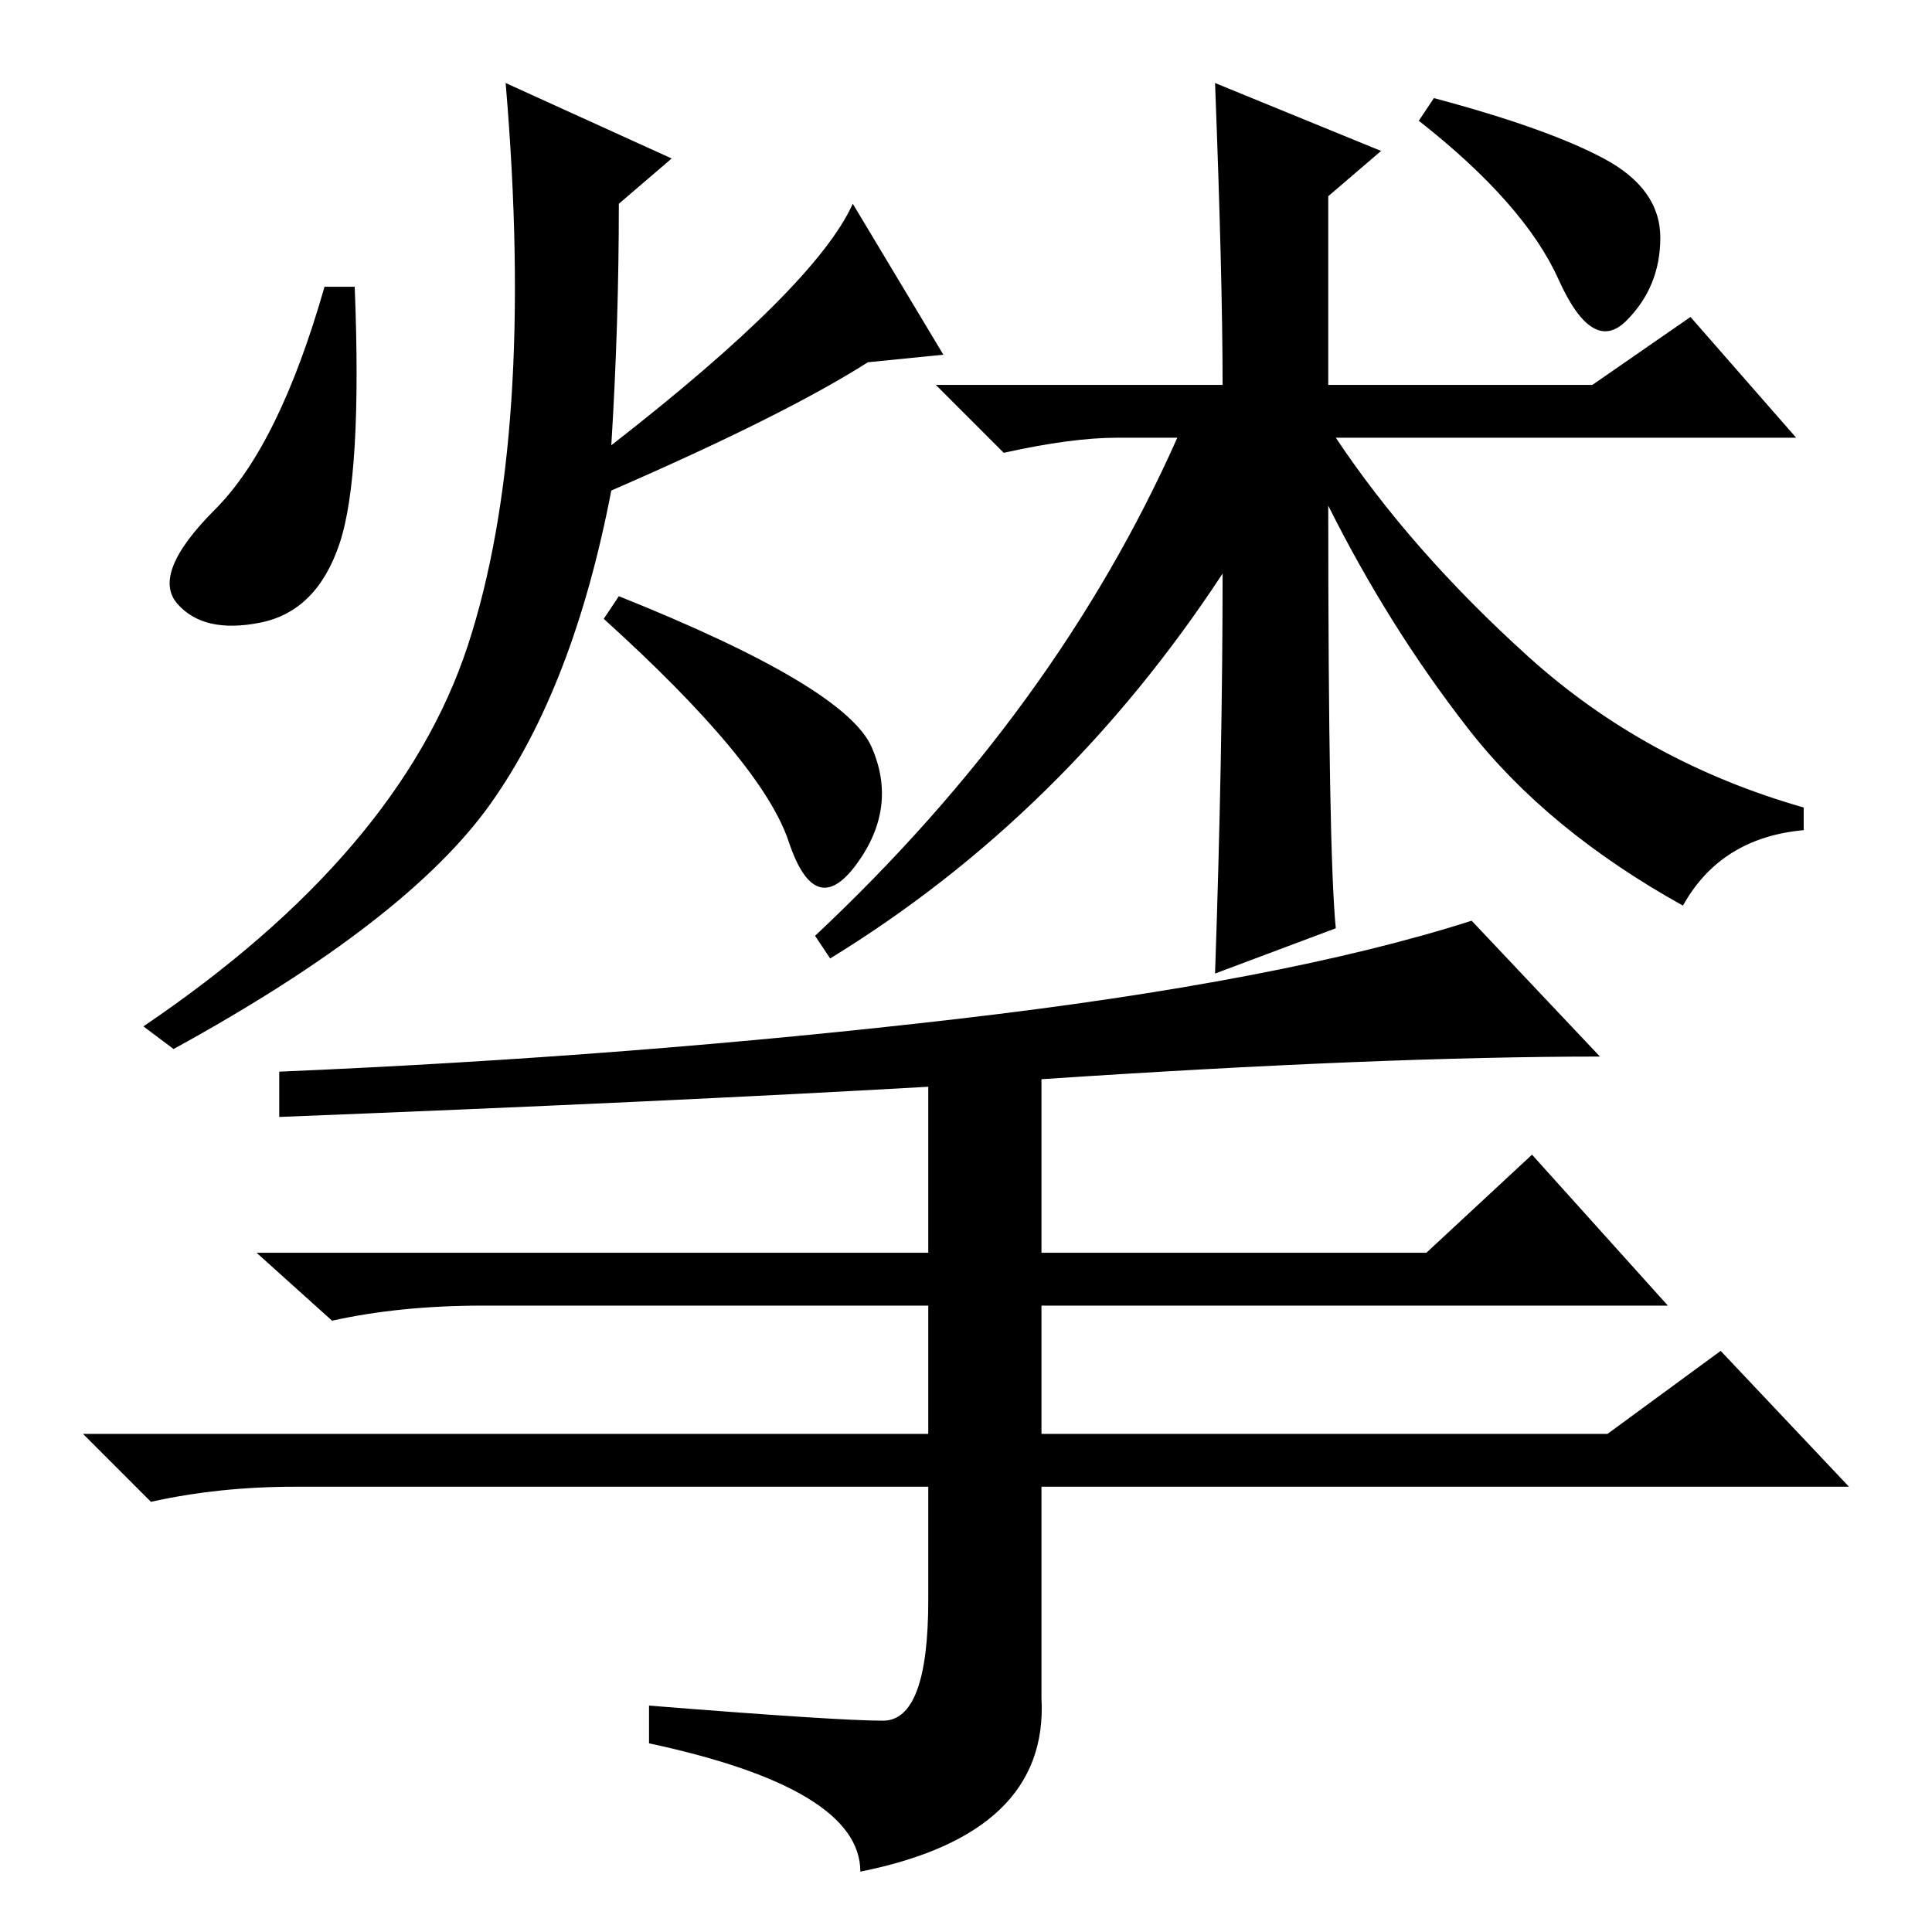 <?xml version="1.0" standalone="no"?>
<!DOCTYPE svg PUBLIC "-//W3C//DTD SVG 1.1//EN" "http://www.w3.org/Graphics/SVG/1.1/DTD/svg11.dtd" >
<svg xmlns="http://www.w3.org/2000/svg" xmlns:xlink="http://www.w3.org/1999/xlink" version="1.1" viewBox="0 -36 256 256">
  <g transform="matrix(1 0 0 -1 0 220)">
   <path fill="currentColor"
d="M45 184q-3 -9 -10.5 -10.5t-11 2.5t5 12.5t14.5 29.5h4q1 -25 -2 -34zM115.5 157q3.5 -8 -2 -15.5t-9 3t-24.5 29.5l2 3q30 -12 33.5 -20zM113 229l12 -20l-10 -1q-11 -7 -34 -17q-5 -26 -16 -41.5t-42 -32.5l-4 3q34 23 43 50.5t5 74.5l22 -10l-7 -6q0 -16 -1 -32
q27 21 32 32zM37 108v6q47 2 90 7t68 13l17 -18q-29 0 -74 -3v-23h51l14 13l18 -20h-83v-17h75l15 11l17 -18h-107v-28q1 -18 -24 -23q0 11 -28 17v5q25 -2 31 -2t6 16v15h-84q-10 0 -19 -2l-9 9h112v17h-59q-11 0 -20 -2l-10 9h89v22q-35 -2 -86 -4zM212.5 235
q7.5 -4 7.5 -10.5t-4.5 -11t-9 5.5t-18.5 21l2 3q15 -4 22.5 -8zM161 245l22 -9l-7 -6v-25h35l13 9l14 -16h-61q10 -15 25.5 -29t36.5 -20v-3q-11 -1 -16 -10q-18 10 -28.5 23.5t-18.5 29.5q0 -46 1 -56l-16 -6q1 29 1 53q-21 -32 -52 -51l-2 3q32 30 48 66h-8q-6 0 -15 -2
l-9 9h38q0 14 -1 40z" />
  </g>

</svg>
